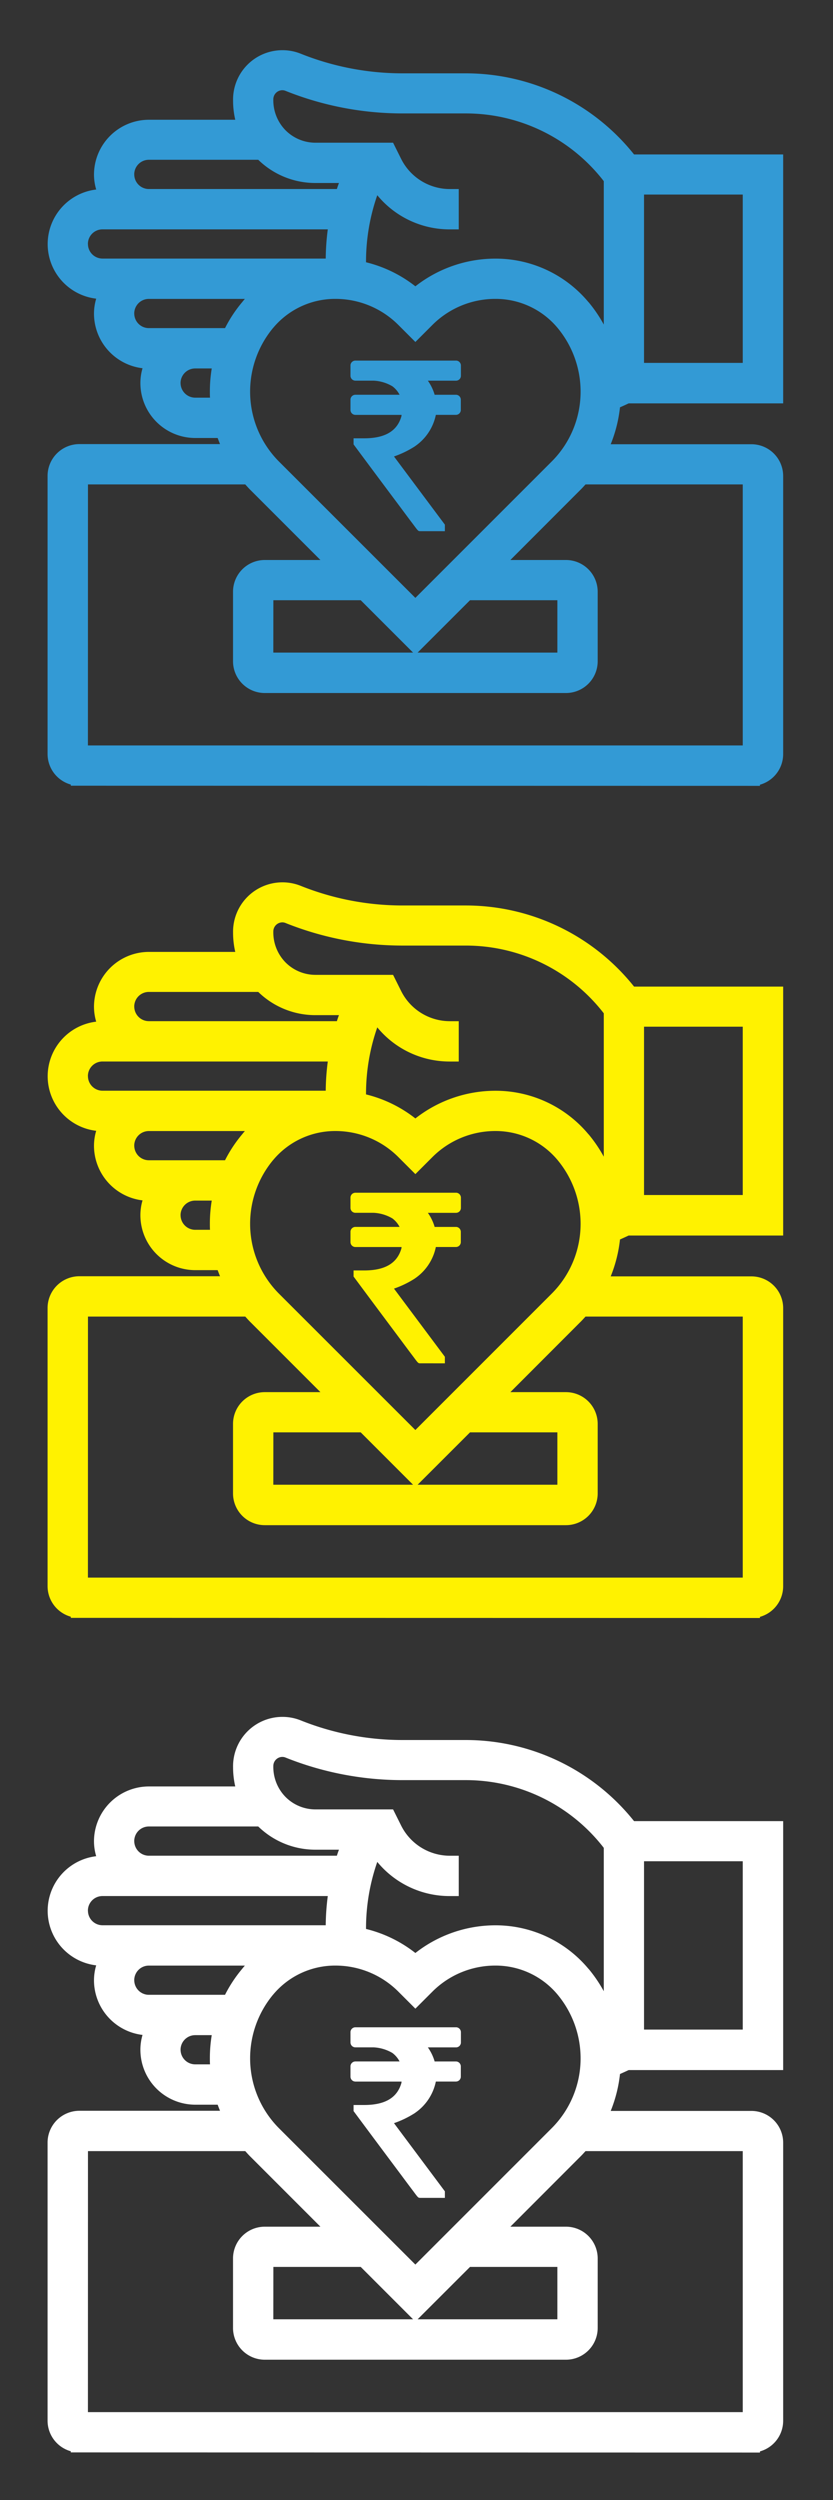 <svg xmlns="http://www.w3.org/2000/svg" xmlns:xlink="http://www.w3.org/1999/xlink" width="35" height="105" viewBox="0 0 35 105">
  <rect x="0" y="0" width="35" height="105" fill="#333333" stroke="none"/>
  <defs>
    <clipPath id="clip-Donation">
      <rect width="35" height="105"/>
    </clipPath>
  </defs>
  <g id="Donation" clip-path="url(#clip-Donation)">
    <g id="Group_39979" data-name="Group 39979" opacity="0">
      <rect id="Rectangle_18669" data-name="Rectangle 18669" width="35" height="35" fill="#e3e3e3"/>
      <rect id="Rectangle_18672" data-name="Rectangle 18672" width="35" height="35" transform="translate(0 35)" fill="#d5d5d5"/>
      <rect id="Rectangle_18673" data-name="Rectangle 18673" width="35" height="35" transform="translate(0 70)" fill="#c6c6c6"/>
      <rect id="Rectangle_18670" data-name="Rectangle 18670" width="31" height="31" transform="translate(2 2)" fill="#b5b5b5"/>
      <rect id="Rectangle_18682" data-name="Rectangle 18682" width="31" height="31" transform="translate(2 37)" fill="#b5b5b5"/>
      <rect id="Rectangle_18683" data-name="Rectangle 18683" width="31" height="31" transform="translate(2 72)" fill="#b5b5b5"/>
    </g>
    <g id="noun_donation_3156199" transform="translate(1.325 1.425)">
      <g id="Group_39961" data-name="Group 39961" transform="translate(0.675 0.675)">
        <path id="Union_38" data-name="Union 38" d="M12705.975-791.2v-.048a1.335,1.335,0,0,1-.976-1.285v-11.682a1.337,1.337,0,0,1,1.336-1.333h5.91c-.035-.083-.067-.169-.1-.256h-.946a2.307,2.307,0,0,1-2.3-2.3,2.178,2.178,0,0,1,.09-.63,2.315,2.315,0,0,1-2.04-2.292,2.214,2.214,0,0,1,.093-.63,2.31,2.31,0,0,1-2.039-2.292,2.31,2.31,0,0,1,2.039-2.292,2.215,2.215,0,0,1-.093-.63,2.309,2.309,0,0,1,2.309-2.3h3.627a3.553,3.553,0,0,1-.092-.8,2.074,2.074,0,0,1,2.07-2.122,2.049,2.049,0,0,1,.771.147,11.5,11.5,0,0,0,4.286.825h2.676a9.048,9.048,0,0,1,7.045,3.407h6.265v10.455h-6.492c-.121.057-.243.112-.364.166a5.809,5.809,0,0,1-.39,1.55h5.913a1.334,1.334,0,0,1,1.333,1.333v11.682a1.336,1.336,0,0,1-.976,1.285v.048Zm.719-1.691h27.514v-10.963h-6.606c-.083.09-.157.173-.233.246l-2.925,2.928h2.336a1.334,1.334,0,0,1,1.333,1.333v2.921a1.334,1.334,0,0,1-1.333,1.333h-12.657a1.334,1.334,0,0,1-1.332-1.333v-2.921a1.334,1.334,0,0,1,1.332-1.333h2.34l-2.928-2.928c-.076-.074-.15-.157-.23-.246h-6.609Zm13.853-3.9h5.872v-2.2h-3.67Zm-6.063,0h5.872l-2.2-2.2h-3.67Zm-.01-13.635a4.189,4.189,0,0,0-.965,2.669,4.158,4.158,0,0,0,1.221,2.95l5.722,5.718,5.722-5.721a4.145,4.145,0,0,0,1.221-2.947,4.19,4.19,0,0,0-.966-2.669,3.386,3.386,0,0,0-2.607-1.221,3.736,3.736,0,0,0-2.659,1.1l-.71.71-.71-.71a3.736,3.736,0,0,0-2.659-1.1A3.39,3.39,0,0,0,12714.473-810.423Zm-3.887,2.314a.616.616,0,0,0,.614.614h.623c-.006-.089-.006-.176-.006-.259a5.918,5.918,0,0,1,.079-.968h-.7A.616.616,0,0,0,12710.586-808.109Zm19.473-.847h4.148v-7.07h-4.148Zm-21.419-2.074a.614.614,0,0,0,.614.614h3.2a5.652,5.652,0,0,1,.72-1.09c.038-.048.076-.093.114-.137h-4.036A.614.614,0,0,0,12708.64-811.03Zm19.089-.476a5.876,5.876,0,0,1,.639.94v-6.022a7.326,7.326,0,0,0-5.775-2.845h-2.676a13.216,13.216,0,0,1-4.916-.946.35.35,0,0,0-.141-.029.382.382,0,0,0-.377.387,1.8,1.8,0,0,0,.518,1.3,1.772,1.772,0,0,0,1.253.518h3.261l.336.674a2.289,2.289,0,0,0,2.062,1.272h.361v1.694h-.361a3.932,3.932,0,0,1-3.062-1.435,8.474,8.474,0,0,0-.473,2.765v.051a5.457,5.457,0,0,1,2.074,1.01,5.453,5.453,0,0,1,3.369-1.163A5.079,5.079,0,0,1,12727.729-811.506Zm-21.035-2.445a.613.613,0,0,0,.613.614h9.378a9.972,9.972,0,0,1,.087-1.227h-9.465A.613.613,0,0,0,12706.693-813.951Zm1.946-2.921a.614.614,0,0,0,.614.614h7.9c.025-.083.055-.169.087-.253h-.985a3.433,3.433,0,0,1-2.406-.975h-4.593A.614.614,0,0,0,12708.64-816.873Z" transform="translate(-12705 822.1)" fill="#339ad5"/>
      </g>
      <path id="Union_39" data-name="Union 39" d="M2.932,7.164c-.086,0-.086,0-.3-.289q-.167-.22-.495-.662C1.7,5.628,1.034,4.738.166,3.568L.13,3.52V3.264H.574c.881,0,1.394-.305,1.569-.935,0-.017,0-.033.006-.049H.208A.207.207,0,0,1,0,2.066l0-.438a.208.208,0,0,1,.206-.193H2.063a1.056,1.056,0,0,0-.3-.355A1.712,1.712,0,0,0,.976.843H.208A.207.207,0,0,1,0,.63L0,.191A.207.207,0,0,1,.208,0H4.454A.209.209,0,0,1,4.64.214V.63a.206.206,0,0,1-.207.214H3.251a1.982,1.982,0,0,1,.282.58l0,.012.917,0a.208.208,0,0,1,.186.213v.416a.206.206,0,0,1-.207.214H3.587A2.112,2.112,0,0,1,2.707,3.6l-.02.014a4.086,4.086,0,0,1-.859.413L3.966,6.89v.275Z" transform="translate(13.401 13.72)" fill="#339ad5"/>
    </g>
    <g id="noun_donation_3156199-2" data-name="noun_donation_3156199" transform="translate(1.325 36.375)">
      <g id="Group_39961-2" data-name="Group 39961" transform="translate(0.675 0.675)">
        <path id="Union_38-2" data-name="Union 38" d="M12705.975-791.2v-.048a1.335,1.335,0,0,1-.976-1.285v-11.682a1.337,1.337,0,0,1,1.336-1.333h5.91c-.035-.083-.067-.169-.1-.256h-.946a2.307,2.307,0,0,1-2.3-2.3,2.178,2.178,0,0,1,.09-.63,2.315,2.315,0,0,1-2.04-2.292,2.214,2.214,0,0,1,.093-.63,2.31,2.31,0,0,1-2.039-2.292,2.31,2.31,0,0,1,2.039-2.292,2.215,2.215,0,0,1-.093-.63,2.309,2.309,0,0,1,2.309-2.3h3.627a3.553,3.553,0,0,1-.092-.8,2.074,2.074,0,0,1,2.07-2.122,2.049,2.049,0,0,1,.771.147,11.5,11.5,0,0,0,4.286.825h2.676a9.048,9.048,0,0,1,7.045,3.407h6.265v10.455h-6.492c-.121.057-.243.112-.364.166a5.809,5.809,0,0,1-.39,1.55h5.913a1.334,1.334,0,0,1,1.333,1.333v11.682a1.336,1.336,0,0,1-.976,1.285v.048Zm.719-1.691h27.514v-10.963h-6.606c-.083.09-.157.173-.233.246l-2.925,2.928h2.336a1.334,1.334,0,0,1,1.333,1.333v2.921a1.334,1.334,0,0,1-1.333,1.333h-12.657a1.334,1.334,0,0,1-1.332-1.333v-2.921a1.334,1.334,0,0,1,1.332-1.333h2.34l-2.928-2.928c-.076-.074-.15-.157-.23-.246h-6.609Zm13.853-3.9h5.872v-2.2h-3.67Zm-6.063,0h5.872l-2.2-2.2h-3.67Zm-.01-13.635a4.189,4.189,0,0,0-.965,2.669,4.158,4.158,0,0,0,1.221,2.95l5.722,5.718,5.722-5.721a4.145,4.145,0,0,0,1.221-2.947,4.19,4.19,0,0,0-.966-2.669,3.386,3.386,0,0,0-2.607-1.221,3.736,3.736,0,0,0-2.659,1.1l-.71.71-.71-.71a3.736,3.736,0,0,0-2.659-1.1A3.39,3.39,0,0,0,12714.473-810.423Zm-3.887,2.314a.616.616,0,0,0,.614.614h.623c-.006-.089-.006-.176-.006-.259a5.918,5.918,0,0,1,.079-.968h-.7A.616.616,0,0,0,12710.586-808.109Zm19.473-.847h4.148v-7.07h-4.148Zm-21.419-2.074a.614.614,0,0,0,.614.614h3.2a5.652,5.652,0,0,1,.72-1.09c.038-.048.076-.093.114-.137h-4.036A.614.614,0,0,0,12708.64-811.03Zm19.089-.476a5.876,5.876,0,0,1,.639.94v-6.022a7.326,7.326,0,0,0-5.775-2.845h-2.676a13.216,13.216,0,0,1-4.916-.946.35.35,0,0,0-.141-.029.382.382,0,0,0-.377.387,1.8,1.8,0,0,0,.518,1.3,1.772,1.772,0,0,0,1.253.518h3.261l.336.674a2.289,2.289,0,0,0,2.062,1.272h.361v1.694h-.361a3.932,3.932,0,0,1-3.062-1.435,8.474,8.474,0,0,0-.473,2.765v.051a5.457,5.457,0,0,1,2.074,1.01,5.453,5.453,0,0,1,3.369-1.163A5.079,5.079,0,0,1,12727.729-811.506Zm-21.035-2.445a.613.613,0,0,0,.613.614h9.378a9.972,9.972,0,0,1,.087-1.227h-9.465A.613.613,0,0,0,12706.693-813.951Zm1.946-2.921a.614.614,0,0,0,.614.614h7.9c.025-.083.055-.169.087-.253h-.985a3.433,3.433,0,0,1-2.406-.975h-4.593A.614.614,0,0,0,12708.64-816.873Z" transform="translate(-12705 822.1)" fill="#fff200"/>
      </g>
      <path id="Union_39-2" data-name="Union 39" d="M2.932,7.164c-.086,0-.086,0-.3-.289q-.167-.22-.495-.662C1.7,5.628,1.034,4.738.166,3.568L.13,3.52V3.264H.574c.881,0,1.394-.305,1.569-.935,0-.017,0-.033.006-.049H.208A.207.207,0,0,1,0,2.066l0-.438a.208.208,0,0,1,.206-.193H2.063a1.056,1.056,0,0,0-.3-.355A1.712,1.712,0,0,0,.976.843H.208A.207.207,0,0,1,0,.63L0,.191A.207.207,0,0,1,.208,0H4.454A.209.209,0,0,1,4.64.214V.63a.206.206,0,0,1-.207.214H3.251a1.982,1.982,0,0,1,.282.58l0,.012.917,0a.208.208,0,0,1,.186.213v.416a.206.206,0,0,1-.207.214H3.587A2.112,2.112,0,0,1,2.707,3.6l-.02.014a4.086,4.086,0,0,1-.859.413L3.966,6.89v.275Z" transform="translate(13.401 13.72)" fill="#fff200"/>
    </g>
    <g id="noun_donation_3156199-3" data-name="noun_donation_3156199" transform="translate(1.325 71.426)">
      <g id="Group_39961-3" data-name="Group 39961" transform="translate(0.675 0.675)">
        <path id="Union_38-3" data-name="Union 38" d="M12705.975-791.2v-.048a1.335,1.335,0,0,1-.976-1.285v-11.682a1.337,1.337,0,0,1,1.336-1.333h5.91c-.035-.083-.067-.169-.1-.256h-.946a2.307,2.307,0,0,1-2.3-2.3,2.178,2.178,0,0,1,.09-.63,2.315,2.315,0,0,1-2.04-2.292,2.214,2.214,0,0,1,.093-.63,2.31,2.31,0,0,1-2.039-2.292,2.31,2.31,0,0,1,2.039-2.292,2.215,2.215,0,0,1-.093-.63,2.309,2.309,0,0,1,2.309-2.3h3.627a3.553,3.553,0,0,1-.092-.8,2.074,2.074,0,0,1,2.07-2.122,2.049,2.049,0,0,1,.771.147,11.5,11.5,0,0,0,4.286.825h2.676a9.048,9.048,0,0,1,7.045,3.407h6.265v10.455h-6.492c-.121.057-.243.112-.364.166a5.809,5.809,0,0,1-.39,1.55h5.913a1.334,1.334,0,0,1,1.333,1.333v11.682a1.336,1.336,0,0,1-.976,1.285v.048Zm.719-1.691h27.514v-10.963h-6.606c-.083.09-.157.173-.233.246l-2.925,2.928h2.336a1.334,1.334,0,0,1,1.333,1.333v2.921a1.334,1.334,0,0,1-1.333,1.333h-12.657a1.334,1.334,0,0,1-1.332-1.333v-2.921a1.334,1.334,0,0,1,1.332-1.333h2.34l-2.928-2.928c-.076-.074-.15-.157-.23-.246h-6.609Zm13.853-3.9h5.872v-2.2h-3.67Zm-6.063,0h5.872l-2.2-2.2h-3.67Zm-.01-13.635a4.189,4.189,0,0,0-.965,2.669,4.158,4.158,0,0,0,1.221,2.95l5.722,5.718,5.722-5.721a4.145,4.145,0,0,0,1.221-2.947,4.19,4.19,0,0,0-.966-2.669,3.386,3.386,0,0,0-2.607-1.221,3.736,3.736,0,0,0-2.659,1.1l-.71.71-.71-.71a3.736,3.736,0,0,0-2.659-1.1A3.39,3.39,0,0,0,12714.473-810.423Zm-3.887,2.314a.616.616,0,0,0,.614.614h.623c-.006-.089-.006-.176-.006-.259a5.918,5.918,0,0,1,.079-.968h-.7A.616.616,0,0,0,12710.586-808.109Zm19.473-.847h4.148v-7.07h-4.148Zm-21.419-2.074a.614.614,0,0,0,.614.614h3.2a5.652,5.652,0,0,1,.72-1.09c.038-.048.076-.093.114-.137h-4.036A.614.614,0,0,0,12708.64-811.03Zm19.089-.476a5.876,5.876,0,0,1,.639.94v-6.022a7.326,7.326,0,0,0-5.775-2.845h-2.676a13.216,13.216,0,0,1-4.916-.946.35.35,0,0,0-.141-.029.382.382,0,0,0-.377.387,1.8,1.8,0,0,0,.518,1.3,1.772,1.772,0,0,0,1.253.518h3.261l.336.674a2.289,2.289,0,0,0,2.062,1.272h.361v1.694h-.361a3.932,3.932,0,0,1-3.062-1.435,8.474,8.474,0,0,0-.473,2.765v.051a5.457,5.457,0,0,1,2.074,1.01,5.453,5.453,0,0,1,3.369-1.163A5.079,5.079,0,0,1,12727.729-811.506Zm-21.035-2.445a.613.613,0,0,0,.613.614h9.378a9.972,9.972,0,0,1,.087-1.227h-9.465A.613.613,0,0,0,12706.693-813.951Zm1.946-2.921a.614.614,0,0,0,.614.614h7.9c.025-.083.055-.169.087-.253h-.985a3.433,3.433,0,0,1-2.406-.975h-4.593A.614.614,0,0,0,12708.64-816.873Z" transform="translate(-12705 822.1)" fill="#fff"/>
      </g>
      <path id="Union_39-3" data-name="Union 39" d="M2.932,7.164c-.086,0-.086,0-.3-.289q-.167-.22-.495-.662C1.7,5.628,1.034,4.738.166,3.568L.13,3.52V3.264H.574c.881,0,1.394-.305,1.569-.935,0-.017,0-.033.006-.049H.208A.207.207,0,0,1,0,2.066l0-.438a.208.208,0,0,1,.206-.193H2.063a1.056,1.056,0,0,0-.3-.355A1.712,1.712,0,0,0,.976.843H.208A.207.207,0,0,1,0,.63L0,.191A.207.207,0,0,1,.208,0H4.454A.209.209,0,0,1,4.64.214V.63a.206.206,0,0,1-.207.214H3.251a1.982,1.982,0,0,1,.282.58l0,.012.917,0a.208.208,0,0,1,.186.213v.416a.206.206,0,0,1-.207.214H3.587A2.112,2.112,0,0,1,2.707,3.6l-.02.014a4.086,4.086,0,0,1-.859.413L3.966,6.89v.275Z" transform="translate(13.401 13.72)" fill="#fff"/>
    </g>
  </g>
</svg>
